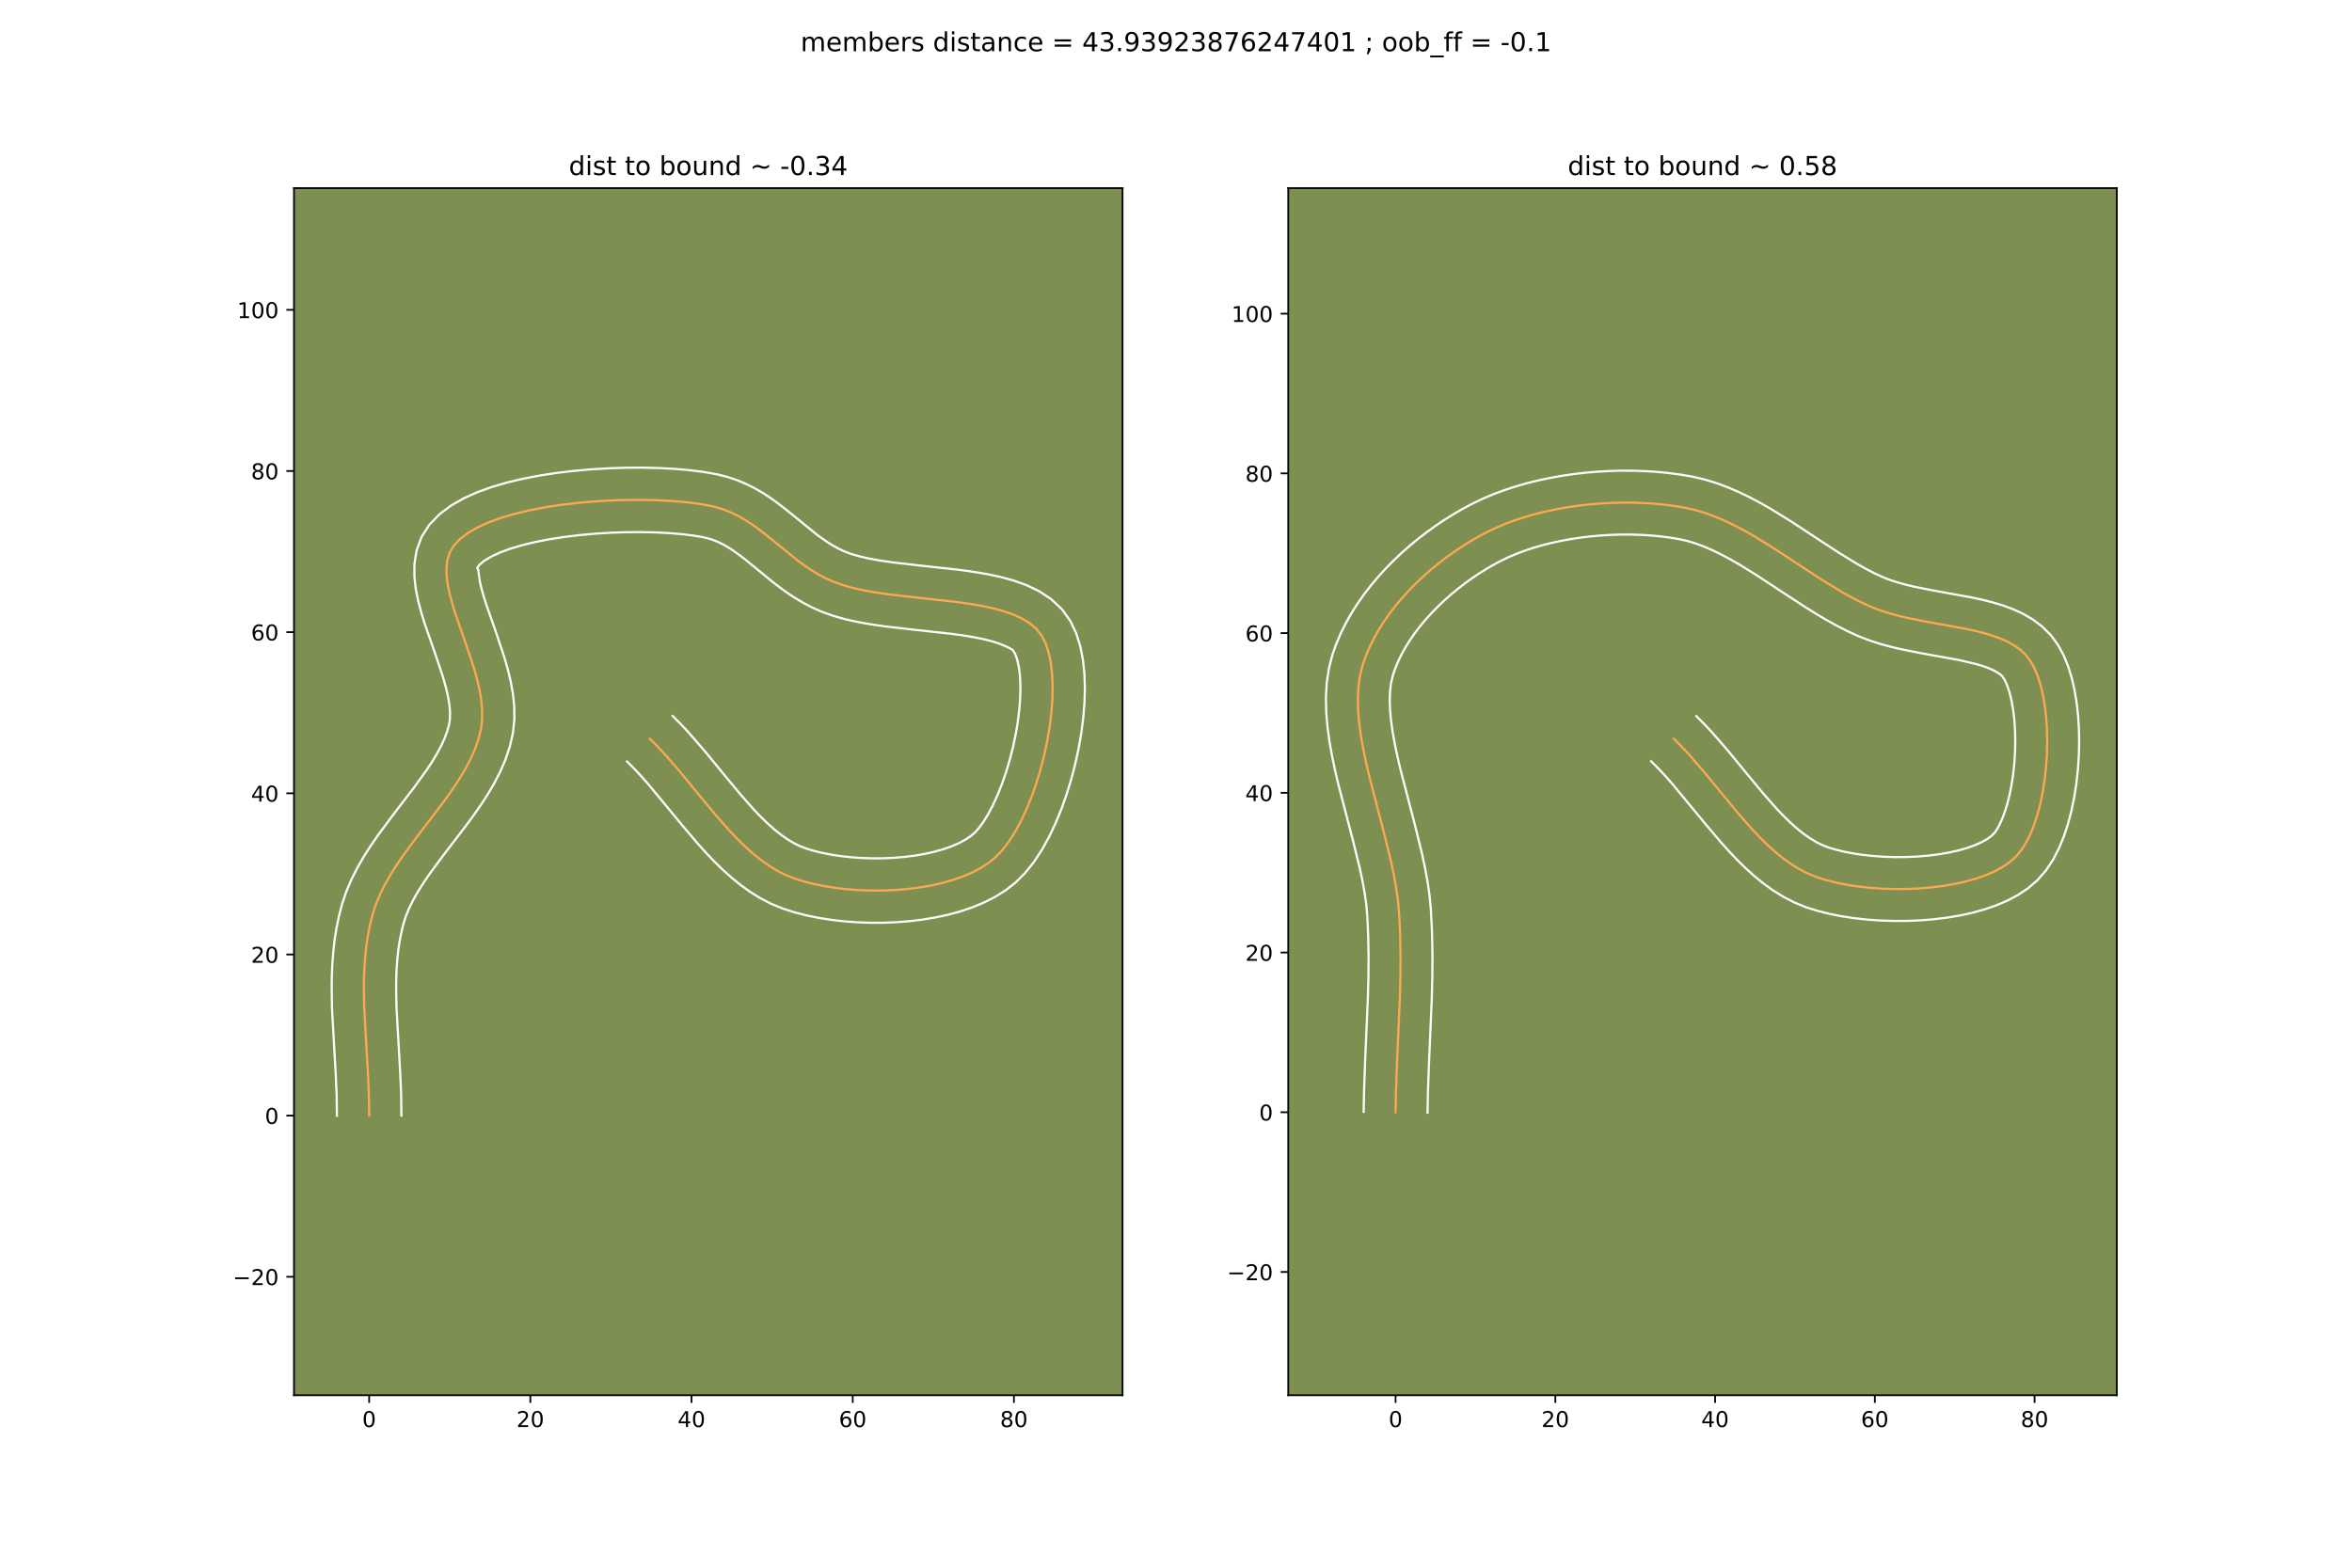 <?xml version="1.0" encoding="utf-8" standalone="no"?>
<!DOCTYPE svg PUBLIC "-//W3C//DTD SVG 1.1//EN"
  "http://www.w3.org/Graphics/SVG/1.1/DTD/svg11.dtd">
<!-- Created with matplotlib (https://matplotlib.org/) -->
<svg height="720pt" version="1.1" viewBox="0 0 1080 720" width="1080pt" xmlns="http://www.w3.org/2000/svg" xmlns:xlink="http://www.w3.org/1999/xlink">
 <defs>
  <style type="text/css">
*{stroke-linecap:butt;stroke-linejoin:round;}
  </style>
 </defs>
 <g id="figure_1">
  <g id="patch_1">
   <path d="M 0 720 
L 1080 720 
L 1080 0 
L 0 0 
z
" style="fill:#ffffff;"/>
  </g>
  <g id="axes_1">
   <g id="patch_2">
    <path d="M 135 640.8 
L 515.455 640.8 
L 515.455 86.4 
L 135 86.4 
z
" style="fill:#7d9051;"/>
   </g>
   <g id="matplotlib.axis_1">
    <g id="xtick_1">
     <g id="line2d_1">
      <defs>
       <path d="M 0 0 
L 0 3.5 
" id="m7d1ff95a84" style="stroke:#000000;stroke-width:0.8;"/>
      </defs>
      <g>
       <use style="stroke:#000000;stroke-width:0.8;" x="169.511" xlink:href="#m7d1ff95a84" y="640.8"/>
      </g>
     </g>
     <g id="text_1">
      <!-- 0 -->
      <defs>
       <path d="M 31.781 66.406 
Q 24.172 66.406 20.328 58.906 
Q 16.5 51.422 16.5 36.375 
Q 16.5 21.391 20.328 13.891 
Q 24.172 6.391 31.781 6.391 
Q 39.453 6.391 43.281 13.891 
Q 47.125 21.391 47.125 36.375 
Q 47.125 51.422 43.281 58.906 
Q 39.453 66.406 31.781 66.406 
z
M 31.781 74.219 
Q 44.047 74.219 50.516 64.516 
Q 56.984 54.828 56.984 36.375 
Q 56.984 17.969 50.516 8.266 
Q 44.047 -1.422 31.781 -1.422 
Q 19.531 -1.422 13.062 8.266 
Q 6.594 17.969 6.594 36.375 
Q 6.594 54.828 13.062 64.516 
Q 19.531 74.219 31.781 74.219 
z
" id="DejaVuSans-48"/>
      </defs>
      <g transform="translate(166.33 655.398)scale(0.1 -0.1)">
       <use xlink:href="#DejaVuSans-48"/>
      </g>
     </g>
    </g>
    <g id="xtick_2">
     <g id="line2d_2">
      <g>
       <use style="stroke:#000000;stroke-width:0.8;" x="243.527" xlink:href="#m7d1ff95a84" y="640.8"/>
      </g>
     </g>
     <g id="text_2">
      <!-- 20 -->
      <defs>
       <path d="M 19.188 8.297 
L 53.609 8.297 
L 53.609 0 
L 7.328 0 
L 7.328 8.297 
Q 12.938 14.109 22.625 23.891 
Q 32.328 33.688 34.812 36.531 
Q 39.547 41.844 41.422 45.531 
Q 43.312 49.219 43.312 52.781 
Q 43.312 58.594 39.234 62.25 
Q 35.156 65.922 28.609 65.922 
Q 23.969 65.922 18.812 64.312 
Q 13.672 62.703 7.812 59.422 
L 7.812 69.391 
Q 13.766 71.781 18.938 73 
Q 24.125 74.219 28.422 74.219 
Q 39.75 74.219 46.484 68.547 
Q 53.219 62.891 53.219 53.422 
Q 53.219 48.922 51.531 44.891 
Q 49.859 40.875 45.406 35.406 
Q 44.188 33.984 37.641 27.219 
Q 31.109 20.453 19.188 8.297 
z
" id="DejaVuSans-50"/>
      </defs>
      <g transform="translate(237.164 655.398)scale(0.1 -0.1)">
       <use xlink:href="#DejaVuSans-50"/>
       <use x="63.623" xlink:href="#DejaVuSans-48"/>
      </g>
     </g>
    </g>
    <g id="xtick_3">
     <g id="line2d_3">
      <g>
       <use style="stroke:#000000;stroke-width:0.8;" x="317.542" xlink:href="#m7d1ff95a84" y="640.8"/>
      </g>
     </g>
     <g id="text_3">
      <!-- 40 -->
      <defs>
       <path d="M 37.797 64.312 
L 12.891 25.391 
L 37.797 25.391 
z
M 35.203 72.906 
L 47.609 72.906 
L 47.609 25.391 
L 58.016 25.391 
L 58.016 17.188 
L 47.609 17.188 
L 47.609 0 
L 37.797 0 
L 37.797 17.188 
L 4.891 17.188 
L 4.891 26.703 
z
" id="DejaVuSans-52"/>
      </defs>
      <g transform="translate(311.18 655.398)scale(0.1 -0.1)">
       <use xlink:href="#DejaVuSans-52"/>
       <use x="63.623" xlink:href="#DejaVuSans-48"/>
      </g>
     </g>
    </g>
    <g id="xtick_4">
     <g id="line2d_4">
      <g>
       <use style="stroke:#000000;stroke-width:0.8;" x="391.558" xlink:href="#m7d1ff95a84" y="640.8"/>
      </g>
     </g>
     <g id="text_4">
      <!-- 60 -->
      <defs>
       <path d="M 33.016 40.375 
Q 26.375 40.375 22.484 35.828 
Q 18.609 31.297 18.609 23.391 
Q 18.609 15.531 22.484 10.953 
Q 26.375 6.391 33.016 6.391 
Q 39.656 6.391 43.531 10.953 
Q 47.406 15.531 47.406 23.391 
Q 47.406 31.297 43.531 35.828 
Q 39.656 40.375 33.016 40.375 
z
M 52.594 71.297 
L 52.594 62.312 
Q 48.875 64.062 45.094 64.984 
Q 41.312 65.922 37.594 65.922 
Q 27.828 65.922 22.672 59.328 
Q 17.531 52.734 16.797 39.406 
Q 19.672 43.656 24.016 45.922 
Q 28.375 48.188 33.594 48.188 
Q 44.578 48.188 50.953 41.516 
Q 57.328 34.859 57.328 23.391 
Q 57.328 12.156 50.688 5.359 
Q 44.047 -1.422 33.016 -1.422 
Q 20.359 -1.422 13.672 8.266 
Q 6.984 17.969 6.984 36.375 
Q 6.984 53.656 15.188 63.938 
Q 23.391 74.219 37.203 74.219 
Q 40.922 74.219 44.703 73.484 
Q 48.484 72.75 52.594 71.297 
z
" id="DejaVuSans-54"/>
      </defs>
      <g transform="translate(385.195 655.398)scale(0.1 -0.1)">
       <use xlink:href="#DejaVuSans-54"/>
       <use x="63.623" xlink:href="#DejaVuSans-48"/>
      </g>
     </g>
    </g>
    <g id="xtick_5">
     <g id="line2d_5">
      <g>
       <use style="stroke:#000000;stroke-width:0.8;" x="465.573" xlink:href="#m7d1ff95a84" y="640.8"/>
      </g>
     </g>
     <g id="text_5">
      <!-- 80 -->
      <defs>
       <path d="M 31.781 34.625 
Q 24.75 34.625 20.719 30.859 
Q 16.703 27.094 16.703 20.516 
Q 16.703 13.922 20.719 10.156 
Q 24.75 6.391 31.781 6.391 
Q 38.812 6.391 42.859 10.172 
Q 46.922 13.969 46.922 20.516 
Q 46.922 27.094 42.891 30.859 
Q 38.875 34.625 31.781 34.625 
z
M 21.922 38.812 
Q 15.578 40.375 12.031 44.719 
Q 8.5 49.078 8.5 55.328 
Q 8.5 64.062 14.719 69.141 
Q 20.953 74.219 31.781 74.219 
Q 42.672 74.219 48.875 69.141 
Q 55.078 64.062 55.078 55.328 
Q 55.078 49.078 51.531 44.719 
Q 48 40.375 41.703 38.812 
Q 48.828 37.156 52.797 32.312 
Q 56.781 27.484 56.781 20.516 
Q 56.781 9.906 50.312 4.234 
Q 43.844 -1.422 31.781 -1.422 
Q 19.734 -1.422 13.25 4.234 
Q 6.781 9.906 6.781 20.516 
Q 6.781 27.484 10.781 32.312 
Q 14.797 37.156 21.922 38.812 
z
M 18.312 54.391 
Q 18.312 48.734 21.844 45.562 
Q 25.391 42.391 31.781 42.391 
Q 38.141 42.391 41.719 45.562 
Q 45.312 48.734 45.312 54.391 
Q 45.312 60.062 41.719 63.234 
Q 38.141 66.406 31.781 66.406 
Q 25.391 66.406 21.844 63.234 
Q 18.312 60.062 18.312 54.391 
z
" id="DejaVuSans-56"/>
      </defs>
      <g transform="translate(459.211 655.398)scale(0.1 -0.1)">
       <use xlink:href="#DejaVuSans-56"/>
       <use x="63.623" xlink:href="#DejaVuSans-48"/>
      </g>
     </g>
    </g>
   </g>
   <g id="matplotlib.axis_2">
    <g id="ytick_1">
     <g id="line2d_6">
      <defs>
       <path d="M 0 0 
L -3.5 0 
" id="m2f4fa3200d" style="stroke:#000000;stroke-width:0.8;"/>
      </defs>
      <g>
       <use style="stroke:#000000;stroke-width:0.8;" x="135" xlink:href="#m2f4fa3200d" y="586.396"/>
      </g>
     </g>
     <g id="text_6">
      <!-- −20 -->
      <defs>
       <path d="M 10.594 35.5 
L 73.188 35.5 
L 73.188 27.203 
L 10.594 27.203 
z
" id="DejaVuSans-8722"/>
      </defs>
      <g transform="translate(106.895 590.196)scale(0.1 -0.1)">
       <use xlink:href="#DejaVuSans-8722"/>
       <use x="83.789" xlink:href="#DejaVuSans-50"/>
       <use x="147.412" xlink:href="#DejaVuSans-48"/>
      </g>
     </g>
    </g>
    <g id="ytick_2">
     <g id="line2d_7">
      <g>
       <use style="stroke:#000000;stroke-width:0.8;" x="135" xlink:href="#m2f4fa3200d" y="512.381"/>
      </g>
     </g>
     <g id="text_7">
      <!-- 0 -->
      <g transform="translate(121.638 516.18)scale(0.1 -0.1)">
       <use xlink:href="#DejaVuSans-48"/>
      </g>
     </g>
    </g>
    <g id="ytick_3">
     <g id="line2d_8">
      <g>
       <use style="stroke:#000000;stroke-width:0.8;" x="135" xlink:href="#m2f4fa3200d" y="438.365"/>
      </g>
     </g>
     <g id="text_8">
      <!-- 20 -->
      <g transform="translate(115.275 442.165)scale(0.1 -0.1)">
       <use xlink:href="#DejaVuSans-50"/>
       <use x="63.623" xlink:href="#DejaVuSans-48"/>
      </g>
     </g>
    </g>
    <g id="ytick_4">
     <g id="line2d_9">
      <g>
       <use style="stroke:#000000;stroke-width:0.8;" x="135" xlink:href="#m2f4fa3200d" y="364.35"/>
      </g>
     </g>
     <g id="text_9">
      <!-- 40 -->
      <g transform="translate(115.275 368.149)scale(0.1 -0.1)">
       <use xlink:href="#DejaVuSans-52"/>
       <use x="63.623" xlink:href="#DejaVuSans-48"/>
      </g>
     </g>
    </g>
    <g id="ytick_5">
     <g id="line2d_10">
      <g>
       <use style="stroke:#000000;stroke-width:0.8;" x="135" xlink:href="#m2f4fa3200d" y="290.334"/>
      </g>
     </g>
     <g id="text_10">
      <!-- 60 -->
      <g transform="translate(115.275 294.133)scale(0.1 -0.1)">
       <use xlink:href="#DejaVuSans-54"/>
       <use x="63.623" xlink:href="#DejaVuSans-48"/>
      </g>
     </g>
    </g>
    <g id="ytick_6">
     <g id="line2d_11">
      <g>
       <use style="stroke:#000000;stroke-width:0.8;" x="135" xlink:href="#m2f4fa3200d" y="216.319"/>
      </g>
     </g>
     <g id="text_11">
      <!-- 80 -->
      <g transform="translate(115.275 220.118)scale(0.1 -0.1)">
       <use xlink:href="#DejaVuSans-56"/>
       <use x="63.623" xlink:href="#DejaVuSans-48"/>
      </g>
     </g>
    </g>
    <g id="ytick_7">
     <g id="line2d_12">
      <g>
       <use style="stroke:#000000;stroke-width:0.8;" x="135" xlink:href="#m2f4fa3200d" y="142.303"/>
      </g>
     </g>
     <g id="text_12">
      <!-- 100 -->
      <defs>
       <path d="M 12.406 8.297 
L 28.516 8.297 
L 28.516 63.922 
L 10.984 60.406 
L 10.984 69.391 
L 28.422 72.906 
L 38.281 72.906 
L 38.281 8.297 
L 54.391 8.297 
L 54.391 0 
L 12.406 0 
z
" id="DejaVuSans-49"/>
      </defs>
      <g transform="translate(108.912 146.102)scale(0.1 -0.1)">
       <use xlink:href="#DejaVuSans-49"/>
       <use x="63.623" xlink:href="#DejaVuSans-48"/>
       <use x="127.246" xlink:href="#DejaVuSans-48"/>
      </g>
     </g>
    </g>
   </g>
   <g id="line2d_13">
    <path clip-path="url(#p091f5290d1)" d="M 169.511 512.381 
L 169.386 502.594 
L 168.943 492.732 
L 167.259 463.044 
L 167.095 453.229 
L 167.174 448.356 
L 167.386 443.512 
L 167.751 438.701 
L 168.288 433.928 
L 169.017 429.196 
L 169.956 424.51 
L 171.126 419.875 
L 172.676 415.155 
L 174.629 410.5 
L 176.935 405.906 
L 179.543 401.363 
L 182.403 396.867 
L 185.465 392.409 
L 191.995 383.58 
L 202.052 370.451 
L 205.274 366.077 
L 208.347 361.693 
L 211.221 357.291 
L 213.846 352.864 
L 216.171 348.406 
L 218.147 343.909 
L 219.724 339.367 
L 220.851 334.772 
L 221.385 330.388 
L 221.39 325.835 
L 220.938 321.142 
L 220.096 316.339 
L 218.936 311.453 
L 217.525 306.516 
L 214.234 296.601 
L 209.165 282.072 
L 207.718 277.437 
L 206.509 272.955 
L 205.607 268.655 
L 205.082 264.568 
L 205.003 260.721 
L 205.44 257.145 
L 206.462 253.868 
L 208.14 250.921 
L 210.997 247.771 
L 214.703 244.893 
L 219.172 242.282 
L 224.321 239.933 
L 230.066 237.839 
L 236.322 235.995 
L 243.005 234.396 
L 250.032 233.036 
L 257.317 231.909 
L 264.777 231.01 
L 272.327 230.332 
L 279.883 229.872 
L 287.361 229.622 
L 294.677 229.578 
L 301.746 229.734 
L 308.485 230.084 
L 314.809 230.623 
L 320.634 231.344 
L 325.875 232.244 
L 329.439 233.106 
L 332.82 234.21 
L 336.037 235.531 
L 339.112 237.046 
L 342.065 238.731 
L 344.917 240.562 
L 347.687 242.517 
L 353.066 246.698 
L 366.526 257.639 
L 369.384 259.72 
L 372.345 261.711 
L 375.43 263.588 
L 378.659 265.326 
L 382.052 266.902 
L 386.56 268.579 
L 391.491 269.986 
L 396.782 271.163 
L 402.37 272.151 
L 408.19 272.991 
L 420.271 274.388 
L 438.539 276.388 
L 444.412 277.192 
L 450.071 278.132 
L 455.451 279.25 
L 460.49 280.585 
L 465.123 282.178 
L 469.286 284.071 
L 472.915 286.303 
L 475.947 288.916 
L 478.319 291.95 
L 480.161 295.616 
L 481.568 299.895 
L 482.558 304.713 
L 483.15 309.996 
L 483.363 315.667 
L 483.215 321.651 
L 482.724 327.875 
L 481.911 334.262 
L 480.793 340.738 
L 479.389 347.228 
L 477.717 353.657 
L 475.797 359.949 
L 473.647 366.029 
L 471.286 371.823 
L 468.732 377.256 
L 466.004 382.252 
L 463.121 386.737 
L 460.102 390.635 
L 456.964 393.872 
L 453.736 396.458 
L 450.092 398.789 
L 446.074 400.869 
L 441.725 402.702 
L 437.085 404.293 
L 432.196 405.646 
L 427.1 406.765 
L 421.838 407.655 
L 416.453 408.32 
L 410.985 408.764 
L 405.477 408.991 
L 399.97 409.007 
L 394.506 408.815 
L 389.127 408.419 
L 383.873 407.825 
L 378.787 407.036 
L 373.91 406.056 
L 369.285 404.89 
L 364.952 403.543 
L 360.848 401.907 
L 356.873 399.893 
L 353.018 397.535 
L 349.27 394.864 
L 345.619 391.912 
L 342.053 388.713 
L 338.561 385.298 
L 335.133 381.7 
L 328.421 374.083 
L 321.827 366.121 
L 311.965 354.097 
L 305.278 346.405 
L 301.868 342.753 
L 298.399 339.273 
L 298.399 339.273 
" style="fill:none;stroke:#fea952;stroke-linecap:square;"/>
   </g>
   <g id="line2d_14">
    <path clip-path="url(#p091f5290d1)" d="M 154.708 512.421 
L 154.594 503.168 
L 154.166 493.604 
L 152.461 463.434 
L 152.293 452.989 
L 152.385 447.707 
L 152.625 442.391 
L 153.041 437.045 
L 153.658 431.675 
L 154.503 426.286 
L 155.603 420.889 
L 157.062 415.257 
L 159.026 409.427 
L 161.398 403.861 
L 164.097 398.535 
L 167.052 393.419 
L 170.201 388.486 
L 173.487 383.711 
L 180.255 374.563 
L 190.134 361.672 
L 195.952 353.601 
L 198.488 349.741 
L 200.721 346.018 
L 202.619 342.451 
L 204.162 339.055 
L 205.347 335.841 
L 206.156 332.982 
L 206.581 330.369 
L 206.656 327.256 
L 206.357 323.696 
L 205.694 319.76 
L 204.702 315.519 
L 203.429 311.035 
L 200.28 301.543 
L 195.034 286.482 
L 193.426 281.293 
L 192.021 275.994 
L 190.924 270.542 
L 190.282 264.871 
L 190.309 258.925 
L 191.309 252.735 
L 193.597 246.545 
L 197.176 240.975 
L 201.918 236.079 
L 207.236 232.111 
L 213.027 228.815 
L 219.252 226.025 
L 225.881 223.64 
L 232.877 221.599 
L 240.192 219.863 
L 247.769 218.407 
L 255.545 217.212 
L 263.454 216.266 
L 271.426 215.557 
L 279.389 215.077 
L 287.272 214.82 
L 295.003 214.779 
L 302.514 214.951 
L 309.741 215.334 
L 316.629 215.932 
L 323.137 216.755 
L 329.357 217.856 
L 334.033 219.034 
L 338.443 220.516 
L 342.58 222.252 
L 346.449 224.189 
L 350.066 226.276 
L 353.45 228.466 
L 356.627 230.718 
L 362.471 235.267 
L 375.242 245.673 
L 380.039 249.064 
L 382.447 250.553 
L 384.895 251.901 
L 387.213 253.028 
L 390.62 254.344 
L 394.705 255.536 
L 399.36 256.586 
L 404.484 257.5 
L 409.986 258.297 
L 421.804 259.664 
L 440.546 261.722 
L 446.838 262.589 
L 453.081 263.638 
L 459.243 264.94 
L 465.305 266.586 
L 471.249 268.702 
L 477.041 271.462 
L 482.578 275.089 
L 487.611 279.8 
L 491.545 285.303 
L 494.224 290.993 
L 496.068 296.915 
L 497.269 303.065 
L 497.943 309.441 
L 498.161 316.033 
L 497.972 322.814 
L 497.409 329.745 
L 496.498 336.781 
L 495.261 343.869 
L 493.716 350.953 
L 491.876 357.977 
L 489.754 364.883 
L 487.356 371.616 
L 484.683 378.121 
L 481.725 384.35 
L 478.457 390.257 
L 474.824 395.802 
L 470.731 400.939 
L 466.219 405.425 
L 461.713 408.928 
L 456.898 411.935 
L 451.823 414.51 
L 446.526 416.705 
L 441.032 418.56 
L 435.371 420.105 
L 429.568 421.361 
L 423.652 422.347 
L 417.651 423.074 
L 411.597 423.554 
L 405.519 423.794 
L 399.45 423.801 
L 393.421 423.578 
L 387.462 423.129 
L 381.603 422.453 
L 375.872 421.549 
L 370.293 420.41 
L 364.889 419.026 
L 359.47 417.293 
L 354.157 415.112 
L 349.149 412.521 
L 344.426 409.589 
L 339.965 406.376 
L 335.733 402.93 
L 331.703 399.296 
L 327.844 395.51 
L 324.133 391.606 
L 320.546 387.619 
L 313.669 379.517 
L 297.563 360.017 
L 294.458 356.508 
L 291.385 353.205 
L 287.916 349.725 
L 287.916 349.725 
" style="fill:none;stroke:#ffffff;stroke-linecap:square;"/>
   </g>
   <g id="line2d_15">
    <path clip-path="url(#p091f5290d1)" d="M 184.314 512.341 
L 184.178 502.019 
L 183.721 491.86 
L 182.057 462.654 
L 181.896 453.469 
L 181.963 449.004 
L 182.147 444.632 
L 182.461 440.356 
L 182.919 436.18 
L 183.531 432.106 
L 184.31 428.132 
L 185.19 424.494 
L 186.326 420.882 
L 187.86 417.139 
L 189.772 413.276 
L 192.033 409.308 
L 194.605 405.248 
L 197.443 401.106 
L 203.735 392.597 
L 213.971 379.231 
L 217.396 374.573 
L 220.742 369.785 
L 223.954 364.841 
L 226.971 359.71 
L 229.724 354.361 
L 232.132 348.763 
L 234.101 342.892 
L 235.545 336.562 
L 236.188 330.407 
L 236.125 324.414 
L 235.519 318.588 
L 234.499 312.917 
L 233.169 307.387 
L 231.622 301.996 
L 228.188 291.66 
L 223.295 277.661 
L 222.01 273.581 
L 220.997 269.915 
L 220.289 266.769 
L 219.697 262.517 
L 219.571 261.555 
L 219.105 260.866 
L 220.077 259.462 
L 222.169 257.675 
L 225.317 255.75 
L 229.39 253.841 
L 234.251 252.038 
L 239.767 250.392 
L 245.819 248.929 
L 252.295 247.665 
L 259.089 246.606 
L 266.099 245.754 
L 273.227 245.108 
L 280.376 244.667 
L 287.45 244.425 
L 294.351 244.378 
L 300.978 244.517 
L 307.229 244.834 
L 312.989 245.314 
L 318.131 245.934 
L 322.394 246.632 
L 324.845 247.178 
L 327.197 247.903 
L 329.495 248.81 
L 331.775 249.903 
L 334.065 251.186 
L 336.384 252.659 
L 341.168 256.144 
L 346.241 260.252 
L 354.688 267.195 
L 357.811 269.604 
L 361.125 272.005 
L 364.652 274.358 
L 368.413 276.622 
L 372.422 278.751 
L 376.89 280.776 
L 382.499 282.814 
L 388.277 284.436 
L 394.205 285.74 
L 400.256 286.802 
L 406.393 287.685 
L 418.737 289.111 
L 436.531 291.054 
L 441.985 291.795 
L 447.061 292.626 
L 451.66 293.559 
L 455.675 294.583 
L 458.996 295.654 
L 461.53 296.68 
L 464.284 298.032 
L 465.092 298.598 
L 466.098 300.239 
L 467.068 302.875 
L 467.847 306.362 
L 468.357 310.55 
L 468.564 315.3 
L 468.457 320.489 
L 468.04 326.005 
L 467.324 331.744 
L 466.325 337.608 
L 465.062 343.503 
L 463.559 349.336 
L 461.841 355.014 
L 459.939 360.443 
L 457.889 365.526 
L 455.739 370.162 
L 453.552 374.248 
L 451.419 377.672 
L 449.473 380.332 
L 447.709 382.319 
L 445.759 383.988 
L 443.286 385.643 
L 440.325 387.228 
L 436.924 388.699 
L 433.137 390.026 
L 429.02 391.188 
L 424.631 392.169 
L 420.025 392.963 
L 415.255 393.565 
L 410.374 393.973 
L 405.435 394.188 
L 400.491 394.213 
L 395.592 394.052 
L 390.791 393.71 
L 386.143 393.197 
L 381.702 392.522 
L 377.528 391.702 
L 373.68 390.755 
L 370.434 389.792 
L 367.538 388.702 
L 364.598 387.265 
L 361.61 385.48 
L 358.576 383.351 
L 355.505 380.894 
L 352.404 378.13 
L 349.278 375.086 
L 346.133 371.793 
L 339.777 364.587 
L 333.307 356.776 
L 323.23 344.494 
L 316.098 336.303 
L 312.351 332.301 
L 308.882 328.822 
L 308.882 328.822 
" style="fill:none;stroke:#ffffff;stroke-linecap:square;"/>
   </g>
   <g id="patch_3">
    <path d="M 135 640.8 
L 135 86.4 
" style="fill:none;stroke:#000000;stroke-linecap:square;stroke-linejoin:miter;stroke-width:0.8;"/>
   </g>
   <g id="patch_4">
    <path d="M 515.455 640.8 
L 515.455 86.4 
" style="fill:none;stroke:#000000;stroke-linecap:square;stroke-linejoin:miter;stroke-width:0.8;"/>
   </g>
   <g id="patch_5">
    <path d="M 135 640.8 
L 515.455 640.8 
" style="fill:none;stroke:#000000;stroke-linecap:square;stroke-linejoin:miter;stroke-width:0.8;"/>
   </g>
   <g id="patch_6">
    <path d="M 135 86.4 
L 515.455 86.4 
" style="fill:none;stroke:#000000;stroke-linecap:square;stroke-linejoin:miter;stroke-width:0.8;"/>
   </g>
   <g id="text_13">
    <!-- dist to bound ~ -0.34 -->
    <defs>
     <path d="M 45.406 46.391 
L 45.406 75.984 
L 54.391 75.984 
L 54.391 0 
L 45.406 0 
L 45.406 8.203 
Q 42.578 3.328 38.25 0.953 
Q 33.938 -1.422 27.875 -1.422 
Q 17.969 -1.422 11.734 6.484 
Q 5.516 14.406 5.516 27.297 
Q 5.516 40.188 11.734 48.094 
Q 17.969 56 27.875 56 
Q 33.938 56 38.25 53.625 
Q 42.578 51.266 45.406 46.391 
z
M 14.797 27.297 
Q 14.797 17.391 18.875 11.75 
Q 22.953 6.109 30.078 6.109 
Q 37.203 6.109 41.297 11.75 
Q 45.406 17.391 45.406 27.297 
Q 45.406 37.203 41.297 42.844 
Q 37.203 48.484 30.078 48.484 
Q 22.953 48.484 18.875 42.844 
Q 14.797 37.203 14.797 27.297 
z
" id="DejaVuSans-100"/>
     <path d="M 9.422 54.688 
L 18.406 54.688 
L 18.406 0 
L 9.422 0 
z
M 9.422 75.984 
L 18.406 75.984 
L 18.406 64.594 
L 9.422 64.594 
z
" id="DejaVuSans-105"/>
     <path d="M 44.281 53.078 
L 44.281 44.578 
Q 40.484 46.531 36.375 47.5 
Q 32.281 48.484 27.875 48.484 
Q 21.188 48.484 17.844 46.438 
Q 14.5 44.391 14.5 40.281 
Q 14.5 37.156 16.891 35.375 
Q 19.281 33.594 26.516 31.984 
L 29.594 31.297 
Q 39.156 29.25 43.188 25.516 
Q 47.219 21.781 47.219 15.094 
Q 47.219 7.469 41.188 3.016 
Q 35.156 -1.422 24.609 -1.422 
Q 20.219 -1.422 15.453 -0.562 
Q 10.688 0.297 5.422 2 
L 5.422 11.281 
Q 10.406 8.688 15.234 7.391 
Q 20.062 6.109 24.812 6.109 
Q 31.156 6.109 34.562 8.281 
Q 37.984 10.453 37.984 14.406 
Q 37.984 18.062 35.516 20.016 
Q 33.062 21.969 24.703 23.781 
L 21.578 24.516 
Q 13.234 26.266 9.516 29.906 
Q 5.812 33.547 5.812 39.891 
Q 5.812 47.609 11.281 51.797 
Q 16.75 56 26.812 56 
Q 31.781 56 36.172 55.266 
Q 40.578 54.547 44.281 53.078 
z
" id="DejaVuSans-115"/>
     <path d="M 18.312 70.219 
L 18.312 54.688 
L 36.812 54.688 
L 36.812 47.703 
L 18.312 47.703 
L 18.312 18.016 
Q 18.312 11.328 20.141 9.422 
Q 21.969 7.516 27.594 7.516 
L 36.812 7.516 
L 36.812 0 
L 27.594 0 
Q 17.188 0 13.234 3.875 
Q 9.281 7.766 9.281 18.016 
L 9.281 47.703 
L 2.688 47.703 
L 2.688 54.688 
L 9.281 54.688 
L 9.281 70.219 
z
" id="DejaVuSans-116"/>
     <path id="DejaVuSans-32"/>
     <path d="M 30.609 48.391 
Q 23.391 48.391 19.188 42.75 
Q 14.984 37.109 14.984 27.297 
Q 14.984 17.484 19.156 11.844 
Q 23.344 6.203 30.609 6.203 
Q 37.797 6.203 41.984 11.859 
Q 46.188 17.531 46.188 27.297 
Q 46.188 37.016 41.984 42.703 
Q 37.797 48.391 30.609 48.391 
z
M 30.609 56 
Q 42.328 56 49.016 48.375 
Q 55.719 40.766 55.719 27.297 
Q 55.719 13.875 49.016 6.219 
Q 42.328 -1.422 30.609 -1.422 
Q 18.844 -1.422 12.172 6.219 
Q 5.516 13.875 5.516 27.297 
Q 5.516 40.766 12.172 48.375 
Q 18.844 56 30.609 56 
z
" id="DejaVuSans-111"/>
     <path d="M 48.688 27.297 
Q 48.688 37.203 44.609 42.844 
Q 40.531 48.484 33.406 48.484 
Q 26.266 48.484 22.188 42.844 
Q 18.109 37.203 18.109 27.297 
Q 18.109 17.391 22.188 11.75 
Q 26.266 6.109 33.406 6.109 
Q 40.531 6.109 44.609 11.75 
Q 48.688 17.391 48.688 27.297 
z
M 18.109 46.391 
Q 20.953 51.266 25.266 53.625 
Q 29.594 56 35.594 56 
Q 45.562 56 51.781 48.094 
Q 58.016 40.188 58.016 27.297 
Q 58.016 14.406 51.781 6.484 
Q 45.562 -1.422 35.594 -1.422 
Q 29.594 -1.422 25.266 0.953 
Q 20.953 3.328 18.109 8.203 
L 18.109 0 
L 9.078 0 
L 9.078 75.984 
L 18.109 75.984 
z
" id="DejaVuSans-98"/>
     <path d="M 8.5 21.578 
L 8.5 54.688 
L 17.484 54.688 
L 17.484 21.922 
Q 17.484 14.156 20.5 10.266 
Q 23.531 6.391 29.594 6.391 
Q 36.859 6.391 41.078 11.031 
Q 45.312 15.672 45.312 23.688 
L 45.312 54.688 
L 54.297 54.688 
L 54.297 0 
L 45.312 0 
L 45.312 8.406 
Q 42.047 3.422 37.719 1 
Q 33.406 -1.422 27.688 -1.422 
Q 18.266 -1.422 13.375 4.438 
Q 8.5 10.297 8.5 21.578 
z
M 31.109 56 
z
" id="DejaVuSans-117"/>
     <path d="M 54.891 33.016 
L 54.891 0 
L 45.906 0 
L 45.906 32.719 
Q 45.906 40.484 42.875 44.328 
Q 39.844 48.188 33.797 48.188 
Q 26.516 48.188 22.312 43.547 
Q 18.109 38.922 18.109 30.906 
L 18.109 0 
L 9.078 0 
L 9.078 54.688 
L 18.109 54.688 
L 18.109 46.188 
Q 21.344 51.125 25.703 53.562 
Q 30.078 56 35.797 56 
Q 45.219 56 50.047 50.172 
Q 54.891 44.344 54.891 33.016 
z
" id="DejaVuSans-110"/>
     <path d="M 73.188 39.891 
L 73.188 31.203 
Q 68.062 27.344 63.688 25.688 
Q 59.328 24.031 54.594 24.031 
Q 49.219 24.031 42.094 26.906 
Q 41.547 27.094 41.312 27.203 
Q 40.969 27.344 40.234 27.594 
Q 32.672 30.609 28.078 30.609 
Q 23.781 30.609 19.578 28.734 
Q 15.375 26.859 10.594 22.797 
L 10.594 31.5 
Q 15.719 35.359 20.094 37.031 
Q 24.469 38.719 29.203 38.719 
Q 34.578 38.719 41.75 35.797 
Q 42.234 35.594 42.484 35.5 
Q 42.875 35.359 43.562 35.109 
Q 51.125 32.078 55.719 32.078 
Q 59.906 32.078 64.031 33.938 
Q 68.172 35.797 73.188 39.891 
z
" id="DejaVuSans-126"/>
     <path d="M 4.891 31.391 
L 31.203 31.391 
L 31.203 23.391 
L 4.891 23.391 
z
" id="DejaVuSans-45"/>
     <path d="M 10.688 12.406 
L 21 12.406 
L 21 0 
L 10.688 0 
z
" id="DejaVuSans-46"/>
     <path d="M 40.578 39.312 
Q 47.656 37.797 51.625 33 
Q 55.609 28.219 55.609 21.188 
Q 55.609 10.406 48.188 4.484 
Q 40.766 -1.422 27.094 -1.422 
Q 22.516 -1.422 17.656 -0.516 
Q 12.797 0.391 7.625 2.203 
L 7.625 11.719 
Q 11.719 9.328 16.594 8.109 
Q 21.484 6.891 26.812 6.891 
Q 36.078 6.891 40.938 10.547 
Q 45.797 14.203 45.797 21.188 
Q 45.797 27.641 41.281 31.266 
Q 36.766 34.906 28.719 34.906 
L 20.219 34.906 
L 20.219 43.016 
L 29.109 43.016 
Q 36.375 43.016 40.234 45.922 
Q 44.094 48.828 44.094 54.297 
Q 44.094 59.906 40.109 62.906 
Q 36.141 65.922 28.719 65.922 
Q 24.656 65.922 20.016 65.031 
Q 15.375 64.156 9.812 62.312 
L 9.812 71.094 
Q 15.438 72.656 20.344 73.438 
Q 25.25 74.219 29.594 74.219 
Q 40.828 74.219 47.359 69.109 
Q 53.906 64.016 53.906 55.328 
Q 53.906 49.266 50.438 45.094 
Q 46.969 40.922 40.578 39.312 
z
" id="DejaVuSans-51"/>
    </defs>
    <g transform="translate(261.176 80.4)scale(0.12 -0.12)">
     <use xlink:href="#DejaVuSans-100"/>
     <use x="63.477" xlink:href="#DejaVuSans-105"/>
     <use x="91.26" xlink:href="#DejaVuSans-115"/>
     <use x="143.359" xlink:href="#DejaVuSans-116"/>
     <use x="182.568" xlink:href="#DejaVuSans-32"/>
     <use x="214.355" xlink:href="#DejaVuSans-116"/>
     <use x="253.564" xlink:href="#DejaVuSans-111"/>
     <use x="314.746" xlink:href="#DejaVuSans-32"/>
     <use x="346.533" xlink:href="#DejaVuSans-98"/>
     <use x="410.01" xlink:href="#DejaVuSans-111"/>
     <use x="471.191" xlink:href="#DejaVuSans-117"/>
     <use x="534.57" xlink:href="#DejaVuSans-110"/>
     <use x="597.949" xlink:href="#DejaVuSans-100"/>
     <use x="661.426" xlink:href="#DejaVuSans-32"/>
     <use x="693.213" xlink:href="#DejaVuSans-126"/>
     <use x="777.002" xlink:href="#DejaVuSans-32"/>
     <use x="808.789" xlink:href="#DejaVuSans-45"/>
     <use x="844.873" xlink:href="#DejaVuSans-48"/>
     <use x="908.496" xlink:href="#DejaVuSans-46"/>
     <use x="940.283" xlink:href="#DejaVuSans-51"/>
     <use x="1003.906" xlink:href="#DejaVuSans-52"/>
    </g>
   </g>
  </g>
  <g id="axes_2">
   <g id="patch_7">
    <path d="M 591.545 640.8 
L 972 640.8 
L 972 86.4 
L 591.545 86.4 
z
" style="fill:#7d9051;"/>
   </g>
   <g id="matplotlib.axis_3">
    <g id="xtick_6">
     <g id="line2d_16">
      <g>
       <use style="stroke:#000000;stroke-width:0.8;" x="640.837" xlink:href="#m7d1ff95a84" y="640.8"/>
      </g>
     </g>
     <g id="text_14">
      <!-- 0 -->
      <g transform="translate(637.655 655.398)scale(0.1 -0.1)">
       <use xlink:href="#DejaVuSans-48"/>
      </g>
     </g>
    </g>
    <g id="xtick_7">
     <g id="line2d_17">
      <g>
       <use style="stroke:#000000;stroke-width:0.8;" x="714.188" xlink:href="#m7d1ff95a84" y="640.8"/>
      </g>
     </g>
     <g id="text_15">
      <!-- 20 -->
      <g transform="translate(707.826 655.398)scale(0.1 -0.1)">
       <use xlink:href="#DejaVuSans-50"/>
       <use x="63.623" xlink:href="#DejaVuSans-48"/>
      </g>
     </g>
    </g>
    <g id="xtick_8">
     <g id="line2d_18">
      <g>
       <use style="stroke:#000000;stroke-width:0.8;" x="787.54" xlink:href="#m7d1ff95a84" y="640.8"/>
      </g>
     </g>
     <g id="text_16">
      <!-- 40 -->
      <g transform="translate(781.178 655.398)scale(0.1 -0.1)">
       <use xlink:href="#DejaVuSans-52"/>
       <use x="63.623" xlink:href="#DejaVuSans-48"/>
      </g>
     </g>
    </g>
    <g id="xtick_9">
     <g id="line2d_19">
      <g>
       <use style="stroke:#000000;stroke-width:0.8;" x="860.892" xlink:href="#m7d1ff95a84" y="640.8"/>
      </g>
     </g>
     <g id="text_17">
      <!-- 60 -->
      <g transform="translate(854.529 655.398)scale(0.1 -0.1)">
       <use xlink:href="#DejaVuSans-54"/>
       <use x="63.623" xlink:href="#DejaVuSans-48"/>
      </g>
     </g>
    </g>
    <g id="xtick_10">
     <g id="line2d_20">
      <g>
       <use style="stroke:#000000;stroke-width:0.8;" x="934.244" xlink:href="#m7d1ff95a84" y="640.8"/>
      </g>
     </g>
     <g id="text_18">
      <!-- 80 -->
      <g transform="translate(927.881 655.398)scale(0.1 -0.1)">
       <use xlink:href="#DejaVuSans-56"/>
       <use x="63.623" xlink:href="#DejaVuSans-48"/>
      </g>
     </g>
    </g>
   </g>
   <g id="matplotlib.axis_4">
    <g id="ytick_8">
     <g id="line2d_21">
      <g>
       <use style="stroke:#000000;stroke-width:0.8;" x="591.545" xlink:href="#m2f4fa3200d" y="584.177"/>
      </g>
     </g>
     <g id="text_19">
      <!-- −20 -->
      <g transform="translate(563.441 587.976)scale(0.1 -0.1)">
       <use xlink:href="#DejaVuSans-8722"/>
       <use x="83.789" xlink:href="#DejaVuSans-50"/>
       <use x="147.412" xlink:href="#DejaVuSans-48"/>
      </g>
     </g>
    </g>
    <g id="ytick_9">
     <g id="line2d_22">
      <g>
       <use style="stroke:#000000;stroke-width:0.8;" x="591.545" xlink:href="#m2f4fa3200d" y="510.825"/>
      </g>
     </g>
     <g id="text_20">
      <!-- 0 -->
      <g transform="translate(578.183 514.624)scale(0.1 -0.1)">
       <use xlink:href="#DejaVuSans-48"/>
      </g>
     </g>
    </g>
    <g id="ytick_10">
     <g id="line2d_23">
      <g>
       <use style="stroke:#000000;stroke-width:0.8;" x="591.545" xlink:href="#m2f4fa3200d" y="437.473"/>
      </g>
     </g>
     <g id="text_21">
      <!-- 20 -->
      <g transform="translate(571.82 441.273)scale(0.1 -0.1)">
       <use xlink:href="#DejaVuSans-50"/>
       <use x="63.623" xlink:href="#DejaVuSans-48"/>
      </g>
     </g>
    </g>
    <g id="ytick_11">
     <g id="line2d_24">
      <g>
       <use style="stroke:#000000;stroke-width:0.8;" x="591.545" xlink:href="#m2f4fa3200d" y="364.122"/>
      </g>
     </g>
     <g id="text_22">
      <!-- 40 -->
      <g transform="translate(571.82 367.921)scale(0.1 -0.1)">
       <use xlink:href="#DejaVuSans-52"/>
       <use x="63.623" xlink:href="#DejaVuSans-48"/>
      </g>
     </g>
    </g>
    <g id="ytick_12">
     <g id="line2d_25">
      <g>
       <use style="stroke:#000000;stroke-width:0.8;" x="591.545" xlink:href="#m2f4fa3200d" y="290.77"/>
      </g>
     </g>
     <g id="text_23">
      <!-- 60 -->
      <g transform="translate(571.82 294.569)scale(0.1 -0.1)">
       <use xlink:href="#DejaVuSans-54"/>
       <use x="63.623" xlink:href="#DejaVuSans-48"/>
      </g>
     </g>
    </g>
    <g id="ytick_13">
     <g id="line2d_26">
      <g>
       <use style="stroke:#000000;stroke-width:0.8;" x="591.545" xlink:href="#m2f4fa3200d" y="217.418"/>
      </g>
     </g>
     <g id="text_24">
      <!-- 80 -->
      <g transform="translate(571.82 221.217)scale(0.1 -0.1)">
       <use xlink:href="#DejaVuSans-56"/>
       <use x="63.623" xlink:href="#DejaVuSans-48"/>
      </g>
     </g>
    </g>
    <g id="ytick_14">
     <g id="line2d_27">
      <g>
       <use style="stroke:#000000;stroke-width:0.8;" x="591.545" xlink:href="#m2f4fa3200d" y="144.067"/>
      </g>
     </g>
     <g id="text_25">
      <!-- 100 -->
      <g transform="translate(565.458 147.866)scale(0.1 -0.1)">
       <use xlink:href="#DejaVuSans-49"/>
       <use x="63.623" xlink:href="#DejaVuSans-48"/>
       <use x="127.246" xlink:href="#DejaVuSans-48"/>
      </g>
     </g>
    </g>
   </g>
   <g id="line2d_28">
    <path clip-path="url(#p5acd6ba618)" d="M 640.837 510.825 
L 641.015 501.221 
L 641.542 486.937 
L 642.783 458.407 
L 643.031 448.788 
L 643.097 439.061 
L 642.919 429.192 
L 642.437 419.149 
L 641.9 413.382 
L 641.052 407.45 
L 639.942 401.377 
L 638.617 395.188 
L 635.518 382.564 
L 628.859 357.028 
L 627.379 350.73 
L 626.07 344.515 
L 624.978 338.41 
L 624.153 332.439 
L 623.641 326.627 
L 623.492 320.999 
L 623.753 315.58 
L 624.473 310.395 
L 625.699 305.468 
L 627.114 301.408 
L 628.795 297.401 
L 630.729 293.455 
L 632.897 289.577 
L 635.285 285.774 
L 637.876 282.053 
L 640.655 278.421 
L 643.604 274.886 
L 646.71 271.453 
L 649.954 268.131 
L 653.322 264.927 
L 656.797 261.847 
L 660.364 258.899 
L 664.006 256.09 
L 667.707 253.427 
L 671.452 250.916 
L 675.224 248.566 
L 679.008 246.383 
L 682.787 244.375 
L 686.833 242.439 
L 691.06 240.651 
L 695.451 239.012 
L 699.99 237.521 
L 704.657 236.179 
L 709.436 234.986 
L 714.31 233.943 
L 719.26 233.05 
L 724.27 232.306 
L 729.322 231.714 
L 734.398 231.272 
L 739.481 230.981 
L 744.554 230.841 
L 749.599 230.853 
L 754.598 231.018 
L 759.535 231.334 
L 764.391 231.803 
L 769.15 232.425 
L 773.793 233.201 
L 778.47 234.254 
L 783.111 235.644 
L 787.72 237.337 
L 792.299 239.301 
L 796.849 241.502 
L 801.373 243.906 
L 805.872 246.481 
L 814.809 252.009 
L 828.09 260.747 
L 836.886 266.48 
L 845.658 271.83 
L 850.039 274.277 
L 854.422 276.529 
L 858.806 278.551 
L 862.833 280.137 
L 867.024 281.516 
L 871.347 282.718 
L 875.771 283.774 
L 884.789 285.575 
L 902.607 288.804 
L 906.828 289.715 
L 910.891 290.731 
L 914.764 291.881 
L 918.415 293.199 
L 921.811 294.714 
L 924.92 296.457 
L 927.71 298.461 
L 930.149 300.756 
L 932.204 303.374 
L 934.073 306.667 
L 935.684 310.481 
L 937.038 314.753 
L 938.137 319.42 
L 938.985 324.417 
L 939.583 329.681 
L 939.934 335.148 
L 940.04 340.755 
L 939.904 346.437 
L 939.527 352.13 
L 938.913 357.772 
L 938.063 363.298 
L 936.979 368.644 
L 935.665 373.747 
L 934.122 378.543 
L 932.353 382.968 
L 930.36 386.958 
L 928.146 390.45 
L 925.712 393.379 
L 922.886 395.904 
L 919.569 398.184 
L 915.806 400.222 
L 911.648 402.024 
L 907.142 403.591 
L 902.336 404.927 
L 897.279 406.037 
L 892.019 406.924 
L 886.603 407.591 
L 881.081 408.041 
L 875.5 408.279 
L 869.908 408.309 
L 864.354 408.132 
L 858.887 407.755 
L 853.553 407.178 
L 848.402 406.408 
L 843.481 405.446 
L 838.839 404.297 
L 834.524 402.963 
L 830.457 401.342 
L 826.518 399.346 
L 822.698 397.009 
L 818.983 394.362 
L 815.365 391.437 
L 811.831 388.266 
L 808.371 384.882 
L 804.973 381.316 
L 798.321 373.768 
L 791.786 365.877 
L 782.012 353.961 
L 775.386 346.338 
L 772.007 342.719 
L 768.568 339.27 
L 768.568 339.27 
" style="fill:none;stroke:#fea952;stroke-linecap:square;"/>
   </g>
   <g id="line2d_29">
    <path clip-path="url(#p5acd6ba618)" d="M 626.168 510.621 
L 626.352 500.764 
L 626.887 486.274 
L 628.119 457.969 
L 628.362 448.609 
L 628.427 439.224 
L 628.26 429.776 
L 627.83 420.51 
L 627.377 415.457 
L 626.621 410.088 
L 625.597 404.447 
L 624.344 398.577 
L 621.33 386.296 
L 614.578 360.384 
L 613.024 353.755 
L 611.628 347.098 
L 610.446 340.419 
L 609.539 333.725 
L 608.976 327.015 
L 608.839 320.292 
L 609.222 313.563 
L 610.237 306.852 
L 611.845 300.642 
L 613.587 295.73 
L 615.621 290.947 
L 617.924 286.295 
L 620.473 281.776 
L 623.246 277.391 
L 626.224 273.139 
L 629.39 269.023 
L 632.726 265.043 
L 636.215 261.203 
L 639.842 257.503 
L 643.592 253.947 
L 647.451 250.539 
L 651.404 247.283 
L 655.438 244.182 
L 659.539 241.241 
L 663.695 238.465 
L 667.893 235.859 
L 672.122 233.429 
L 676.455 231.141 
L 681.118 228.927 
L 685.929 226.907 
L 690.873 225.074 
L 695.936 223.422 
L 701.105 221.945 
L 706.366 220.641 
L 711.704 219.506 
L 717.107 218.538 
L 722.56 217.736 
L 728.049 217.099 
L 733.56 216.625 
L 739.078 216.316 
L 744.589 216.171 
L 750.08 216.191 
L 755.537 216.377 
L 760.945 216.732 
L 766.293 217.257 
L 771.566 217.955 
L 777.015 218.889 
L 782.678 220.2 
L 788.171 221.873 
L 793.503 223.855 
L 798.687 226.094 
L 803.734 228.548 
L 808.659 231.173 
L 813.472 233.933 
L 822.804 239.709 
L 836.156 248.493 
L 844.656 254.036 
L 852.812 259.022 
L 856.744 261.228 
L 860.566 263.207 
L 864.184 264.902 
L 867.416 266.201 
L 870.953 267.381 
L 874.755 268.448 
L 878.782 269.416 
L 887.362 271.132 
L 905.703 274.464 
L 910.385 275.482 
L 915.069 276.668 
L 919.743 278.082 
L 924.391 279.801 
L 928.987 281.918 
L 933.478 284.542 
L 937.764 287.778 
L 941.687 291.697 
L 944.962 296.131 
L 947.589 300.96 
L 949.669 306.049 
L 951.317 311.388 
L 952.601 316.966 
L 953.562 322.761 
L 954.224 328.741 
L 954.602 334.871 
L 954.707 341.107 
L 954.542 347.405 
L 954.111 353.719 
L 953.413 360.003 
L 952.441 366.212 
L 951.186 372.303 
L 949.63 378.24 
L 947.744 383.989 
L 945.477 389.523 
L 942.749 394.815 
L 939.43 399.824 
L 935.487 404.318 
L 931.195 407.995 
L 926.558 411.082 
L 921.637 413.684 
L 916.467 415.88 
L 911.073 417.725 
L 905.481 419.257 
L 899.717 420.504 
L 893.812 421.484 
L 887.797 422.212 
L 881.706 422.698 
L 875.576 422.95 
L 869.443 422.972 
L 863.343 422.768 
L 857.311 422.34 
L 851.382 421.687 
L 845.588 420.806 
L 839.955 419.686 
L 834.509 418.313 
L 829.091 416.591 
L 823.827 414.428 
L 818.863 411.861 
L 814.183 408.956 
L 809.761 405.771 
L 805.568 402.356 
L 801.573 398.754 
L 797.75 395.002 
L 794.072 391.134 
L 790.517 387.182 
L 783.702 379.153 
L 767.74 359.828 
L 764.663 356.35 
L 761.618 353.077 
L 758.18 349.629 
L 758.18 349.629 
" style="fill:none;stroke:#ffffff;stroke-linecap:square;"/>
   </g>
   <g id="line2d_30">
    <path clip-path="url(#p5acd6ba618)" d="M 655.506 511.029 
L 655.678 501.677 
L 656.197 487.6 
L 657.447 458.844 
L 657.701 448.967 
L 657.766 438.897 
L 657.577 428.608 
L 657.044 417.789 
L 656.423 411.307 
L 655.483 404.812 
L 654.287 398.307 
L 652.891 391.799 
L 649.705 378.833 
L 643.141 353.673 
L 641.734 347.704 
L 640.511 341.933 
L 639.51 336.401 
L 638.766 331.153 
L 638.306 326.239 
L 638.145 321.705 
L 638.284 317.596 
L 638.709 313.938 
L 639.553 310.295 
L 640.641 307.086 
L 641.97 303.856 
L 643.533 300.615 
L 645.322 297.378 
L 647.324 294.158 
L 649.528 290.967 
L 651.919 287.819 
L 654.483 284.728 
L 657.205 281.704 
L 660.067 278.76 
L 663.052 275.906 
L 666.144 273.155 
L 669.324 270.515 
L 672.574 267.998 
L 675.876 265.612 
L 679.21 263.368 
L 682.556 261.273 
L 685.893 259.337 
L 689.119 257.608 
L 692.547 255.951 
L 696.191 254.395 
L 700.03 252.949 
L 704.043 251.62 
L 708.209 250.413 
L 712.507 249.332 
L 716.915 248.38 
L 721.413 247.561 
L 725.98 246.877 
L 730.594 246.329 
L 735.236 245.918 
L 739.884 245.645 
L 744.518 245.511 
L 749.117 245.516 
L 753.659 245.658 
L 758.124 245.936 
L 762.489 246.35 
L 766.733 246.895 
L 770.57 247.513 
L 774.261 248.307 
L 778.052 249.414 
L 781.937 250.819 
L 785.911 252.507 
L 789.963 254.456 
L 794.086 256.639 
L 798.273 259.03 
L 806.815 264.31 
L 820.024 273.001 
L 829.117 278.924 
L 833.769 281.825 
L 838.504 284.638 
L 843.335 287.326 
L 848.277 289.85 
L 853.429 292.2 
L 858.249 294.073 
L 863.095 295.65 
L 867.94 296.987 
L 872.759 298.132 
L 882.216 300.018 
L 899.51 303.143 
L 906.712 304.793 
L 909.785 305.681 
L 912.438 306.596 
L 914.634 307.509 
L 916.362 308.373 
L 918.61 309.816 
L 919.447 310.617 
L 920.558 312.373 
L 921.699 314.912 
L 922.758 318.118 
L 923.674 321.874 
L 924.409 326.074 
L 924.943 330.621 
L 925.267 335.426 
L 925.374 340.403 
L 925.266 345.468 
L 924.943 350.542 
L 924.413 355.541 
L 923.685 360.384 
L 922.773 364.985 
L 921.7 369.254 
L 920.5 373.097 
L 919.229 376.412 
L 917.971 379.101 
L 916.861 381.075 
L 915.937 382.44 
L 914.578 383.813 
L 912.579 385.286 
L 909.975 386.761 
L 906.829 388.167 
L 903.211 389.457 
L 899.192 390.598 
L 894.841 391.571 
L 890.226 392.363 
L 885.41 392.969 
L 880.455 393.384 
L 875.423 393.609 
L 870.373 393.646 
L 865.366 393.497 
L 860.462 393.169 
L 855.724 392.67 
L 851.216 392.01 
L 847.007 391.205 
L 843.17 390.28 
L 839.957 389.336 
L 837.087 388.255 
L 834.174 386.832 
L 831.212 385.062 
L 828.206 382.953 
L 825.162 380.517 
L 822.089 377.778 
L 818.992 374.762 
L 815.874 371.498 
L 809.575 364.357 
L 803.164 356.616 
L 793.177 344.444 
L 786.109 336.326 
L 782.395 332.361 
L 778.957 328.912 
L 778.957 328.912 
" style="fill:none;stroke:#ffffff;stroke-linecap:square;"/>
   </g>
   <g id="patch_8">
    <path d="M 591.545 640.8 
L 591.545 86.4 
" style="fill:none;stroke:#000000;stroke-linecap:square;stroke-linejoin:miter;stroke-width:0.8;"/>
   </g>
   <g id="patch_9">
    <path d="M 972 640.8 
L 972 86.4 
" style="fill:none;stroke:#000000;stroke-linecap:square;stroke-linejoin:miter;stroke-width:0.8;"/>
   </g>
   <g id="patch_10">
    <path d="M 591.545 640.8 
L 972 640.8 
" style="fill:none;stroke:#000000;stroke-linecap:square;stroke-linejoin:miter;stroke-width:0.8;"/>
   </g>
   <g id="patch_11">
    <path d="M 591.545 86.4 
L 972 86.4 
" style="fill:none;stroke:#000000;stroke-linecap:square;stroke-linejoin:miter;stroke-width:0.8;"/>
   </g>
   <g id="text_26">
    <!-- dist to bound ~ 0.58 -->
    <defs>
     <path d="M 10.797 72.906 
L 49.516 72.906 
L 49.516 64.594 
L 19.828 64.594 
L 19.828 46.734 
Q 21.969 47.469 24.109 47.828 
Q 26.266 48.188 28.422 48.188 
Q 40.625 48.188 47.75 41.5 
Q 54.891 34.812 54.891 23.391 
Q 54.891 11.625 47.562 5.094 
Q 40.234 -1.422 26.906 -1.422 
Q 22.312 -1.422 17.547 -0.641 
Q 12.797 0.141 7.719 1.703 
L 7.719 11.625 
Q 12.109 9.234 16.797 8.062 
Q 21.484 6.891 26.703 6.891 
Q 35.156 6.891 40.078 11.328 
Q 45.016 15.766 45.016 23.391 
Q 45.016 31 40.078 35.438 
Q 35.156 39.891 26.703 39.891 
Q 22.75 39.891 18.812 39.016 
Q 14.891 38.141 10.797 36.281 
z
" id="DejaVuSans-53"/>
    </defs>
    <g transform="translate(719.886 80.4)scale(0.12 -0.12)">
     <use xlink:href="#DejaVuSans-100"/>
     <use x="63.477" xlink:href="#DejaVuSans-105"/>
     <use x="91.26" xlink:href="#DejaVuSans-115"/>
     <use x="143.359" xlink:href="#DejaVuSans-116"/>
     <use x="182.568" xlink:href="#DejaVuSans-32"/>
     <use x="214.355" xlink:href="#DejaVuSans-116"/>
     <use x="253.564" xlink:href="#DejaVuSans-111"/>
     <use x="314.746" xlink:href="#DejaVuSans-32"/>
     <use x="346.533" xlink:href="#DejaVuSans-98"/>
     <use x="410.01" xlink:href="#DejaVuSans-111"/>
     <use x="471.191" xlink:href="#DejaVuSans-117"/>
     <use x="534.57" xlink:href="#DejaVuSans-110"/>
     <use x="597.949" xlink:href="#DejaVuSans-100"/>
     <use x="661.426" xlink:href="#DejaVuSans-32"/>
     <use x="693.213" xlink:href="#DejaVuSans-126"/>
     <use x="777.002" xlink:href="#DejaVuSans-32"/>
     <use x="808.789" xlink:href="#DejaVuSans-48"/>
     <use x="872.412" xlink:href="#DejaVuSans-46"/>
     <use x="904.199" xlink:href="#DejaVuSans-53"/>
     <use x="967.822" xlink:href="#DejaVuSans-56"/>
    </g>
   </g>
  </g>
  <g id="text_27">
   <!-- members distance = 43.93923876247401 ; oob_ff = -0.1 -->
   <defs>
    <path d="M 52 44.188 
Q 55.375 50.25 60.062 53.125 
Q 64.75 56 71.094 56 
Q 79.641 56 84.281 50.016 
Q 88.922 44.047 88.922 33.016 
L 88.922 0 
L 79.891 0 
L 79.891 32.719 
Q 79.891 40.578 77.094 44.375 
Q 74.312 48.188 68.609 48.188 
Q 61.625 48.188 57.562 43.547 
Q 53.516 38.922 53.516 30.906 
L 53.516 0 
L 44.484 0 
L 44.484 32.719 
Q 44.484 40.625 41.703 44.406 
Q 38.922 48.188 33.109 48.188 
Q 26.219 48.188 22.156 43.531 
Q 18.109 38.875 18.109 30.906 
L 18.109 0 
L 9.078 0 
L 9.078 54.688 
L 18.109 54.688 
L 18.109 46.188 
Q 21.188 51.219 25.484 53.609 
Q 29.781 56 35.688 56 
Q 41.656 56 45.828 52.969 
Q 50 49.953 52 44.188 
z
" id="DejaVuSans-109"/>
    <path d="M 56.203 29.594 
L 56.203 25.203 
L 14.891 25.203 
Q 15.484 15.922 20.484 11.062 
Q 25.484 6.203 34.422 6.203 
Q 39.594 6.203 44.453 7.469 
Q 49.312 8.734 54.109 11.281 
L 54.109 2.781 
Q 49.266 0.734 44.188 -0.344 
Q 39.109 -1.422 33.891 -1.422 
Q 20.797 -1.422 13.156 6.188 
Q 5.516 13.812 5.516 26.812 
Q 5.516 40.234 12.766 48.109 
Q 20.016 56 32.328 56 
Q 43.359 56 49.781 48.891 
Q 56.203 41.797 56.203 29.594 
z
M 47.219 32.234 
Q 47.125 39.594 43.094 43.984 
Q 39.062 48.391 32.422 48.391 
Q 24.906 48.391 20.391 44.141 
Q 15.875 39.891 15.188 32.172 
z
" id="DejaVuSans-101"/>
    <path d="M 41.109 46.297 
Q 39.594 47.172 37.812 47.578 
Q 36.031 48 33.891 48 
Q 26.266 48 22.188 43.047 
Q 18.109 38.094 18.109 28.812 
L 18.109 0 
L 9.078 0 
L 9.078 54.688 
L 18.109 54.688 
L 18.109 46.188 
Q 20.953 51.172 25.484 53.578 
Q 30.031 56 36.531 56 
Q 37.453 56 38.578 55.875 
Q 39.703 55.766 41.062 55.516 
z
" id="DejaVuSans-114"/>
    <path d="M 34.281 27.484 
Q 23.391 27.484 19.188 25 
Q 14.984 22.516 14.984 16.5 
Q 14.984 11.719 18.141 8.906 
Q 21.297 6.109 26.703 6.109 
Q 34.188 6.109 38.703 11.406 
Q 43.219 16.703 43.219 25.484 
L 43.219 27.484 
z
M 52.203 31.203 
L 52.203 0 
L 43.219 0 
L 43.219 8.297 
Q 40.141 3.328 35.547 0.953 
Q 30.953 -1.422 24.312 -1.422 
Q 15.922 -1.422 10.953 3.297 
Q 6 8.016 6 15.922 
Q 6 25.141 12.172 29.828 
Q 18.359 34.516 30.609 34.516 
L 43.219 34.516 
L 43.219 35.406 
Q 43.219 41.609 39.141 45 
Q 35.062 48.391 27.688 48.391 
Q 23 48.391 18.547 47.266 
Q 14.109 46.141 10.016 43.891 
L 10.016 52.203 
Q 14.938 54.109 19.578 55.047 
Q 24.219 56 28.609 56 
Q 40.484 56 46.344 49.844 
Q 52.203 43.703 52.203 31.203 
z
" id="DejaVuSans-97"/>
    <path d="M 48.781 52.594 
L 48.781 44.188 
Q 44.969 46.297 41.141 47.344 
Q 37.312 48.391 33.406 48.391 
Q 24.656 48.391 19.812 42.844 
Q 14.984 37.312 14.984 27.297 
Q 14.984 17.281 19.812 11.734 
Q 24.656 6.203 33.406 6.203 
Q 37.312 6.203 41.141 7.25 
Q 44.969 8.297 48.781 10.406 
L 48.781 2.094 
Q 45.016 0.344 40.984 -0.531 
Q 36.969 -1.422 32.422 -1.422 
Q 20.062 -1.422 12.781 6.344 
Q 5.516 14.109 5.516 27.297 
Q 5.516 40.672 12.859 48.328 
Q 20.219 56 33.016 56 
Q 37.156 56 41.109 55.141 
Q 45.062 54.297 48.781 52.594 
z
" id="DejaVuSans-99"/>
    <path d="M 10.594 45.406 
L 73.188 45.406 
L 73.188 37.203 
L 10.594 37.203 
z
M 10.594 25.484 
L 73.188 25.484 
L 73.188 17.188 
L 10.594 17.188 
z
" id="DejaVuSans-61"/>
    <path d="M 10.984 1.516 
L 10.984 10.5 
Q 14.703 8.734 18.5 7.812 
Q 22.312 6.891 25.984 6.891 
Q 35.75 6.891 40.891 13.453 
Q 46.047 20.016 46.781 33.406 
Q 43.953 29.203 39.594 26.953 
Q 35.25 24.703 29.984 24.703 
Q 19.047 24.703 12.672 31.312 
Q 6.297 37.938 6.297 49.422 
Q 6.297 60.641 12.938 67.422 
Q 19.578 74.219 30.609 74.219 
Q 43.266 74.219 49.922 64.516 
Q 56.594 54.828 56.594 36.375 
Q 56.594 19.141 48.406 8.859 
Q 40.234 -1.422 26.422 -1.422 
Q 22.703 -1.422 18.891 -0.688 
Q 15.094 0.047 10.984 1.516 
z
M 30.609 32.422 
Q 37.25 32.422 41.125 36.953 
Q 45.016 41.5 45.016 49.422 
Q 45.016 57.281 41.125 61.844 
Q 37.25 66.406 30.609 66.406 
Q 23.969 66.406 20.094 61.844 
Q 16.219 57.281 16.219 49.422 
Q 16.219 41.5 20.094 36.953 
Q 23.969 32.422 30.609 32.422 
z
" id="DejaVuSans-57"/>
    <path d="M 8.203 72.906 
L 55.078 72.906 
L 55.078 68.703 
L 28.609 0 
L 18.312 0 
L 43.219 64.594 
L 8.203 64.594 
z
" id="DejaVuSans-55"/>
    <path d="M 11.719 51.703 
L 22.016 51.703 
L 22.016 39.312 
L 11.719 39.312 
z
M 11.719 12.406 
L 22.016 12.406 
L 22.016 4 
L 14.016 -11.625 
L 7.719 -11.625 
L 11.719 4 
z
" id="DejaVuSans-59"/>
    <path d="M 50.984 -16.609 
L 50.984 -23.578 
L -0.984 -23.578 
L -0.984 -16.609 
z
" id="DejaVuSans-95"/>
    <path d="M 37.109 75.984 
L 37.109 68.5 
L 28.516 68.5 
Q 23.688 68.5 21.797 66.547 
Q 19.922 64.594 19.922 59.516 
L 19.922 54.688 
L 34.719 54.688 
L 34.719 47.703 
L 19.922 47.703 
L 19.922 0 
L 10.891 0 
L 10.891 47.703 
L 2.297 47.703 
L 2.297 54.688 
L 10.891 54.688 
L 10.891 58.5 
Q 10.891 67.625 15.141 71.797 
Q 19.391 75.984 28.609 75.984 
z
" id="DejaVuSans-102"/>
   </defs>
   <g transform="translate(367.608 23.518)scale(0.12 -0.12)">
    <use xlink:href="#DejaVuSans-109"/>
    <use x="97.412" xlink:href="#DejaVuSans-101"/>
    <use x="158.936" xlink:href="#DejaVuSans-109"/>
    <use x="256.348" xlink:href="#DejaVuSans-98"/>
    <use x="319.824" xlink:href="#DejaVuSans-101"/>
    <use x="381.348" xlink:href="#DejaVuSans-114"/>
    <use x="422.461" xlink:href="#DejaVuSans-115"/>
    <use x="474.561" xlink:href="#DejaVuSans-32"/>
    <use x="506.348" xlink:href="#DejaVuSans-100"/>
    <use x="569.824" xlink:href="#DejaVuSans-105"/>
    <use x="597.607" xlink:href="#DejaVuSans-115"/>
    <use x="649.707" xlink:href="#DejaVuSans-116"/>
    <use x="688.916" xlink:href="#DejaVuSans-97"/>
    <use x="750.195" xlink:href="#DejaVuSans-110"/>
    <use x="813.574" xlink:href="#DejaVuSans-99"/>
    <use x="868.555" xlink:href="#DejaVuSans-101"/>
    <use x="930.078" xlink:href="#DejaVuSans-32"/>
    <use x="961.865" xlink:href="#DejaVuSans-61"/>
    <use x="1045.654" xlink:href="#DejaVuSans-32"/>
    <use x="1077.441" xlink:href="#DejaVuSans-52"/>
    <use x="1141.064" xlink:href="#DejaVuSans-51"/>
    <use x="1204.688" xlink:href="#DejaVuSans-46"/>
    <use x="1236.475" xlink:href="#DejaVuSans-57"/>
    <use x="1300.098" xlink:href="#DejaVuSans-51"/>
    <use x="1363.721" xlink:href="#DejaVuSans-57"/>
    <use x="1427.344" xlink:href="#DejaVuSans-50"/>
    <use x="1490.967" xlink:href="#DejaVuSans-51"/>
    <use x="1554.59" xlink:href="#DejaVuSans-56"/>
    <use x="1618.213" xlink:href="#DejaVuSans-55"/>
    <use x="1681.836" xlink:href="#DejaVuSans-54"/>
    <use x="1745.459" xlink:href="#DejaVuSans-50"/>
    <use x="1809.082" xlink:href="#DejaVuSans-52"/>
    <use x="1872.705" xlink:href="#DejaVuSans-55"/>
    <use x="1936.328" xlink:href="#DejaVuSans-52"/>
    <use x="1999.951" xlink:href="#DejaVuSans-48"/>
    <use x="2063.574" xlink:href="#DejaVuSans-49"/>
    <use x="2127.197" xlink:href="#DejaVuSans-32"/>
    <use x="2158.984" xlink:href="#DejaVuSans-59"/>
    <use x="2192.676" xlink:href="#DejaVuSans-32"/>
    <use x="2224.463" xlink:href="#DejaVuSans-111"/>
    <use x="2285.645" xlink:href="#DejaVuSans-111"/>
    <use x="2346.826" xlink:href="#DejaVuSans-98"/>
    <use x="2410.303" xlink:href="#DejaVuSans-95"/>
    <use x="2460.303" xlink:href="#DejaVuSans-102"/>
    <use x="2495.508" xlink:href="#DejaVuSans-102"/>
    <use x="2530.713" xlink:href="#DejaVuSans-32"/>
    <use x="2562.5" xlink:href="#DejaVuSans-61"/>
    <use x="2646.289" xlink:href="#DejaVuSans-32"/>
    <use x="2678.076" xlink:href="#DejaVuSans-45"/>
    <use x="2714.16" xlink:href="#DejaVuSans-48"/>
    <use x="2777.783" xlink:href="#DejaVuSans-46"/>
    <use x="2809.57" xlink:href="#DejaVuSans-49"/>
   </g>
  </g>
 </g>
 <defs>
  <clipPath id="p091f5290d1">
   <rect height="554.4" width="380.455" x="135" y="86.4"/>
  </clipPath>
  <clipPath id="p5acd6ba618">
   <rect height="554.4" width="380.455" x="591.545" y="86.4"/>
  </clipPath>
 </defs>
</svg>
